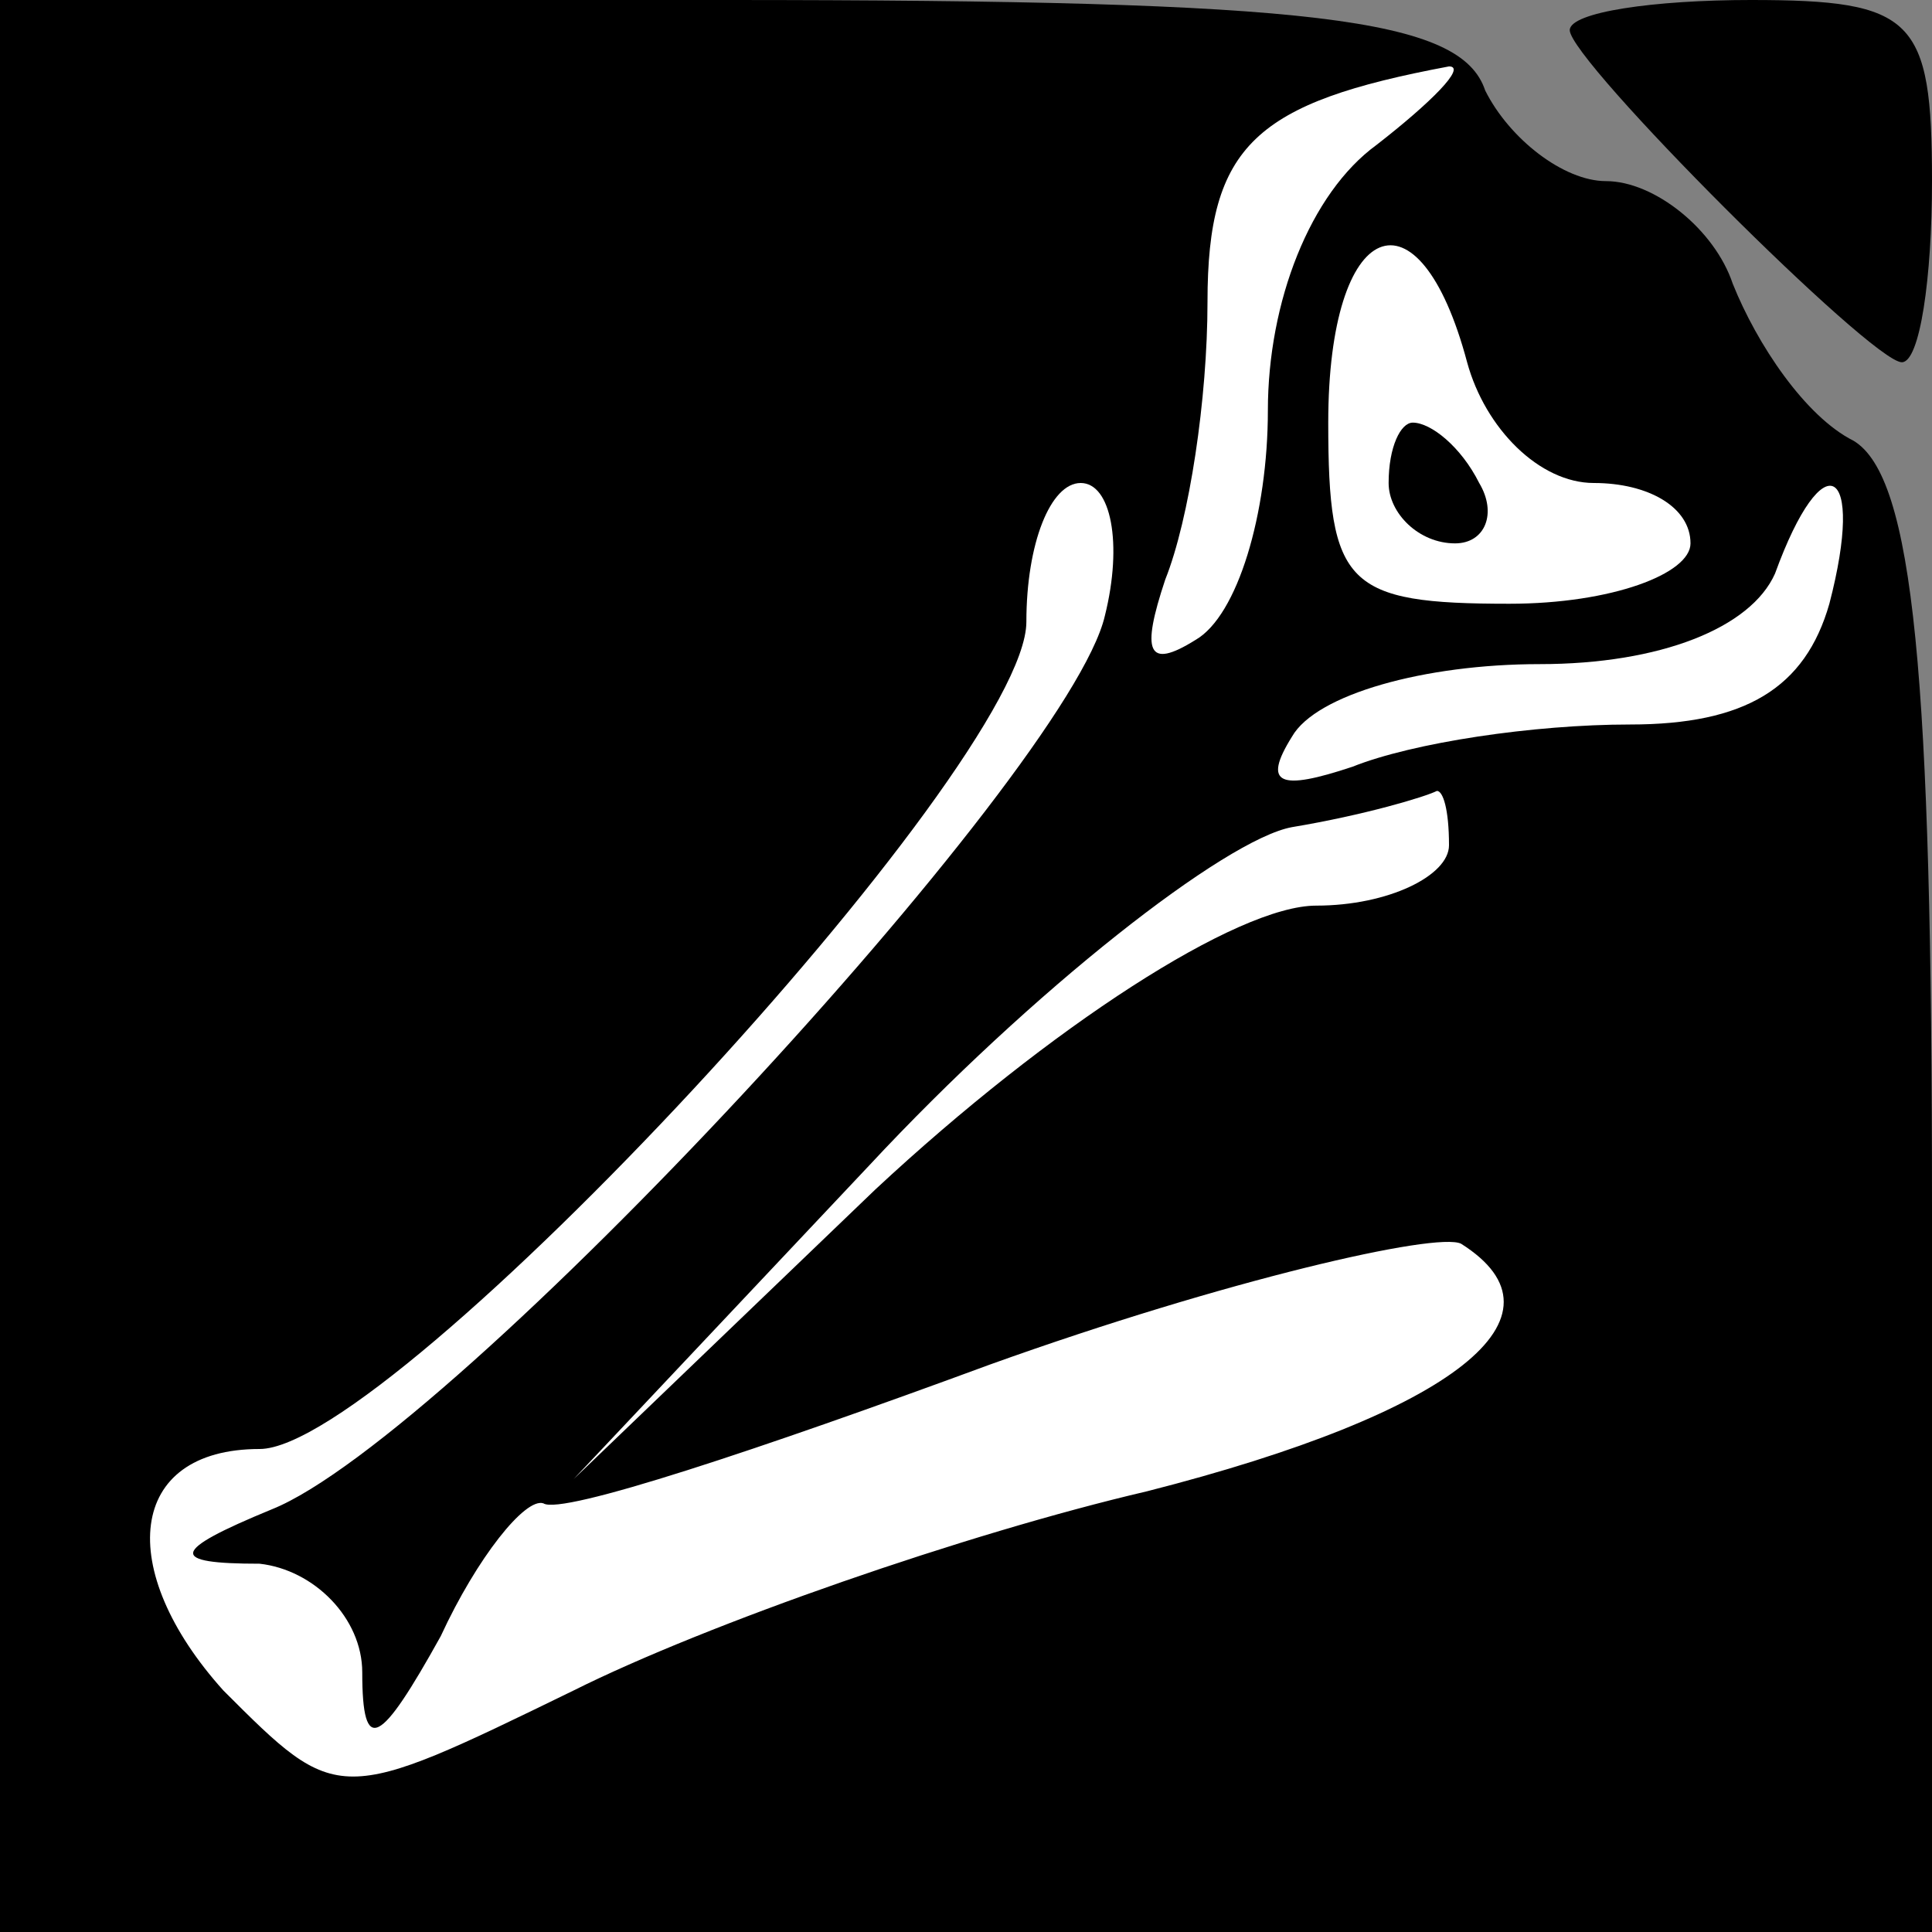 <?xml version="1.0" standalone="no"?>
<!DOCTYPE svg PUBLIC "-//W3C//DTD SVG 20010904//EN"
 "http://www.w3.org/TR/2001/REC-SVG-20010904/DTD/svg10.dtd">
<svg version="1.0" xmlns="http://www.w3.org/2000/svg"
 width="32pt" height="32pt" viewBox="0 0 32 32"
 preserveAspectRatio="xMidYMid meet">
<rect x="0" y="0" width="32" height="32" fill="#808080" stroke="none"/>
<g transform="translate(0,32) scale(0.1,-0.1)"
fill="#000000" stroke="none">
<path fill="#000000" stroke="none" d="M0 160 l0 -160 160 0 160 0 0 120 c0
88 -3 121 -13 127 -8 4 -16 16 -20 26 -3 9 -13 17 -21 17 -7 0 -16 7 -20 15
-4 12 -28 15 -126 15 l-120 0 0 -160z"/>
<path fill="#ffffff" stroke="none" d="M228 296 c-11 -8 -18 -26 -18 -44 0
-17 -5 -34 -12 -38 -8 -5 -9 -2 -5 10 4 10 7 30 7 46 0 26 8 33 40 39 3 0 -3
-6 -12 -13z"/>
<path fill="#ffffff" stroke="none" d="M243 260 c3 -11 12 -20 21 -20 9 0 16
-4 16 -10 0 -5 -13 -10 -30 -10 -27 0 -30 3 -30 30 0 34 15 40 23 10z"/>
<path fill="#ffffff" stroke="none" d="M183 218 c-6 -26 -108 -136 -138 -148
-17 -7 -17 -9 -2 -9 9 -1 17 -9 17 -18 0 -14 3 -12 13 6 6 13 14 23 17 22 3
-2 36 9 74 23 39 14 74 22 78 20 19 -12 -1 -28 -52 -41 -30 -7 -73 -22 -95
-33 -39 -19 -39 -19 -58 0 -18 20 -16 40 6 40 22 0 127 113 127 137 0 13 4 23
9 23 5 0 7 -10 4 -22z"/>
<path fill="#ffffff" stroke="none" d="M303 220 c-4 -14 -14 -20 -33 -20 -16
0 -36 -3 -46 -7 -12 -4 -15 -3 -10 5 4 7 22 12 41 12 20 0 35 6 39 15 8 22 15
18 9 -5z"/>
<path fill="#ffffff" stroke="none" d="M240 180 c0 -5 -10 -10 -22 -10 -13 0
-44 -20 -73 -47 l-50 -48 49 52 c27 29 59 54 70 56 12 2 22 5 24 6 1 0 2 -3 2
-9z"/>
<path fill="#000000" stroke="none" d="M230 240 c0 -5 5 -10 11 -10 5 0 7 5 4
10 -3 6 -8 10 -11 10 -2 0 -4 -4 -4 -10z"/>
<path fill="#000000" stroke="none" d="M260 315 c0 -5 50 -55 55 -55 3 0 5 14
5 30 0 27 -3 30 -30 30 -16 0 -30 -2 -30 -5z"/>
</g>
</svg>
